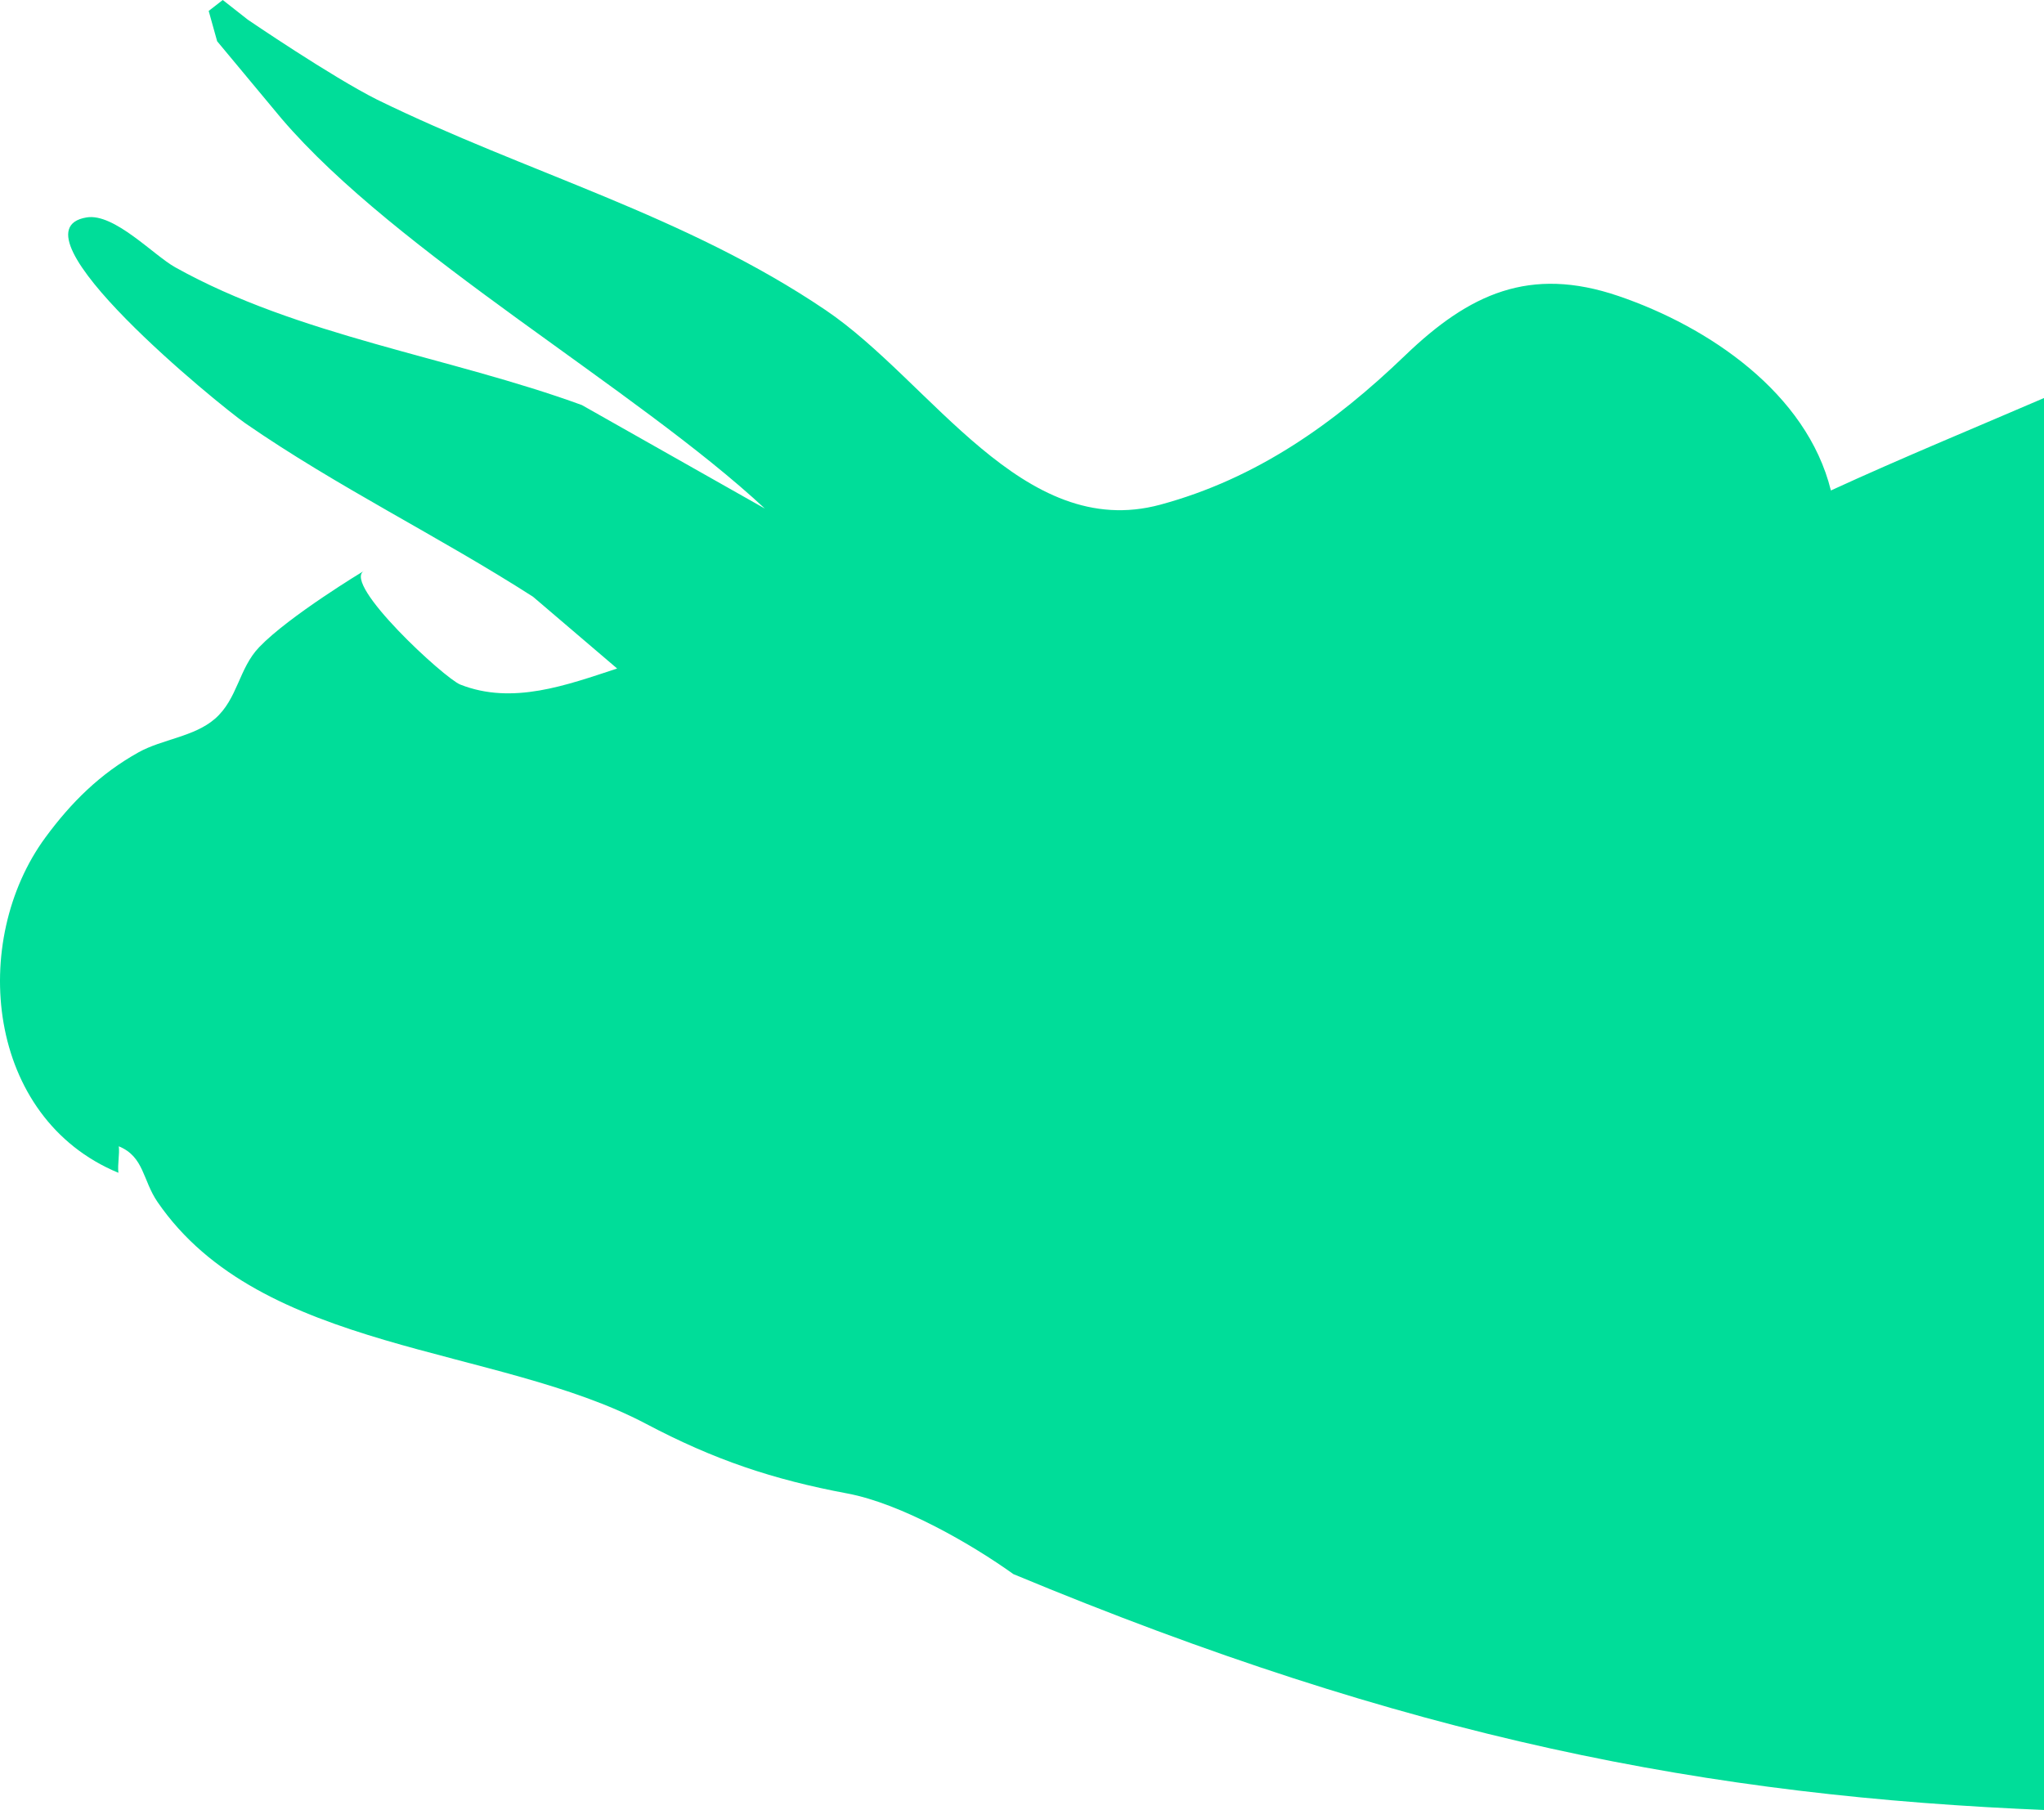 <svg version="1.2" baseProfile="tiny" xmlns="http://www.w3.org/2000/svg" xmlns:xlink="http://www.w3.org/1999/xlink" viewBox="3.332 9.833 396.668 351.334">
<g>
	<path fill="#00dd99" d="M401.209,86.568c-14.189,6.115-28.534,12.013-42.565,18.457c-4.684-18.909-23.716-31.776-41.241-37.745
		c-17.183-5.852-28.93-0.443-41.391,11.541c-13.728,13.204-28.801,23.911-47.525,28.966c-26.694,7.204-44.422-23.896-64.928-37.766
		c-27.297-18.464-57.988-26.62-87.021-40.839C67.742,24.78,51.432,13.66,51.432,13.66l-4.869-3.827l-2.732,2.121l1.643,5.885
		L57.93,32.807c22.323,26.168,68.877,52.49,93.833,75.728c0.001,0.002-35.507-20.085-35.507-20.085
		C90.554,79.064,61.243,75.068,37.32,61.703c-4.2-2.347-11.83-10.549-17.174-9.673C4.254,54.636,46.059,88.606,50.936,91.981
		c17.901,12.386,37.537,21.921,55.835,33.667l16.328,13.934c-9.793,3.202-20.272,7.126-30.442,3.113
		c-3.057-1.205-22.926-19.516-18.712-22.056c-0.079,0.048-14.533,8.764-20.299,14.783c-3.98,4.122-4.172,10.063-8.599,13.913
		c-4.035,3.509-10.238,3.95-14.836,6.514c-7.457,4.158-13.032,9.686-18.039,16.482c-14.802,20.093-11.615,54.455,14.137,65.122
		c-0.187-1.653,0.268-3.698,0.072-5.145c4.924,2.017,4.617,6.565,7.514,10.795c20.104,29.353,65.83,27.765,94.802,43.064
		c13.248,6.997,24.596,10.809,39.053,13.518c10.552,1.978,24.236,9.915,32.251,15.658c76.5,31.824,134.5,43.157,201.209,45.824
		L401.209,86.568z"/>
</g>
</svg>
